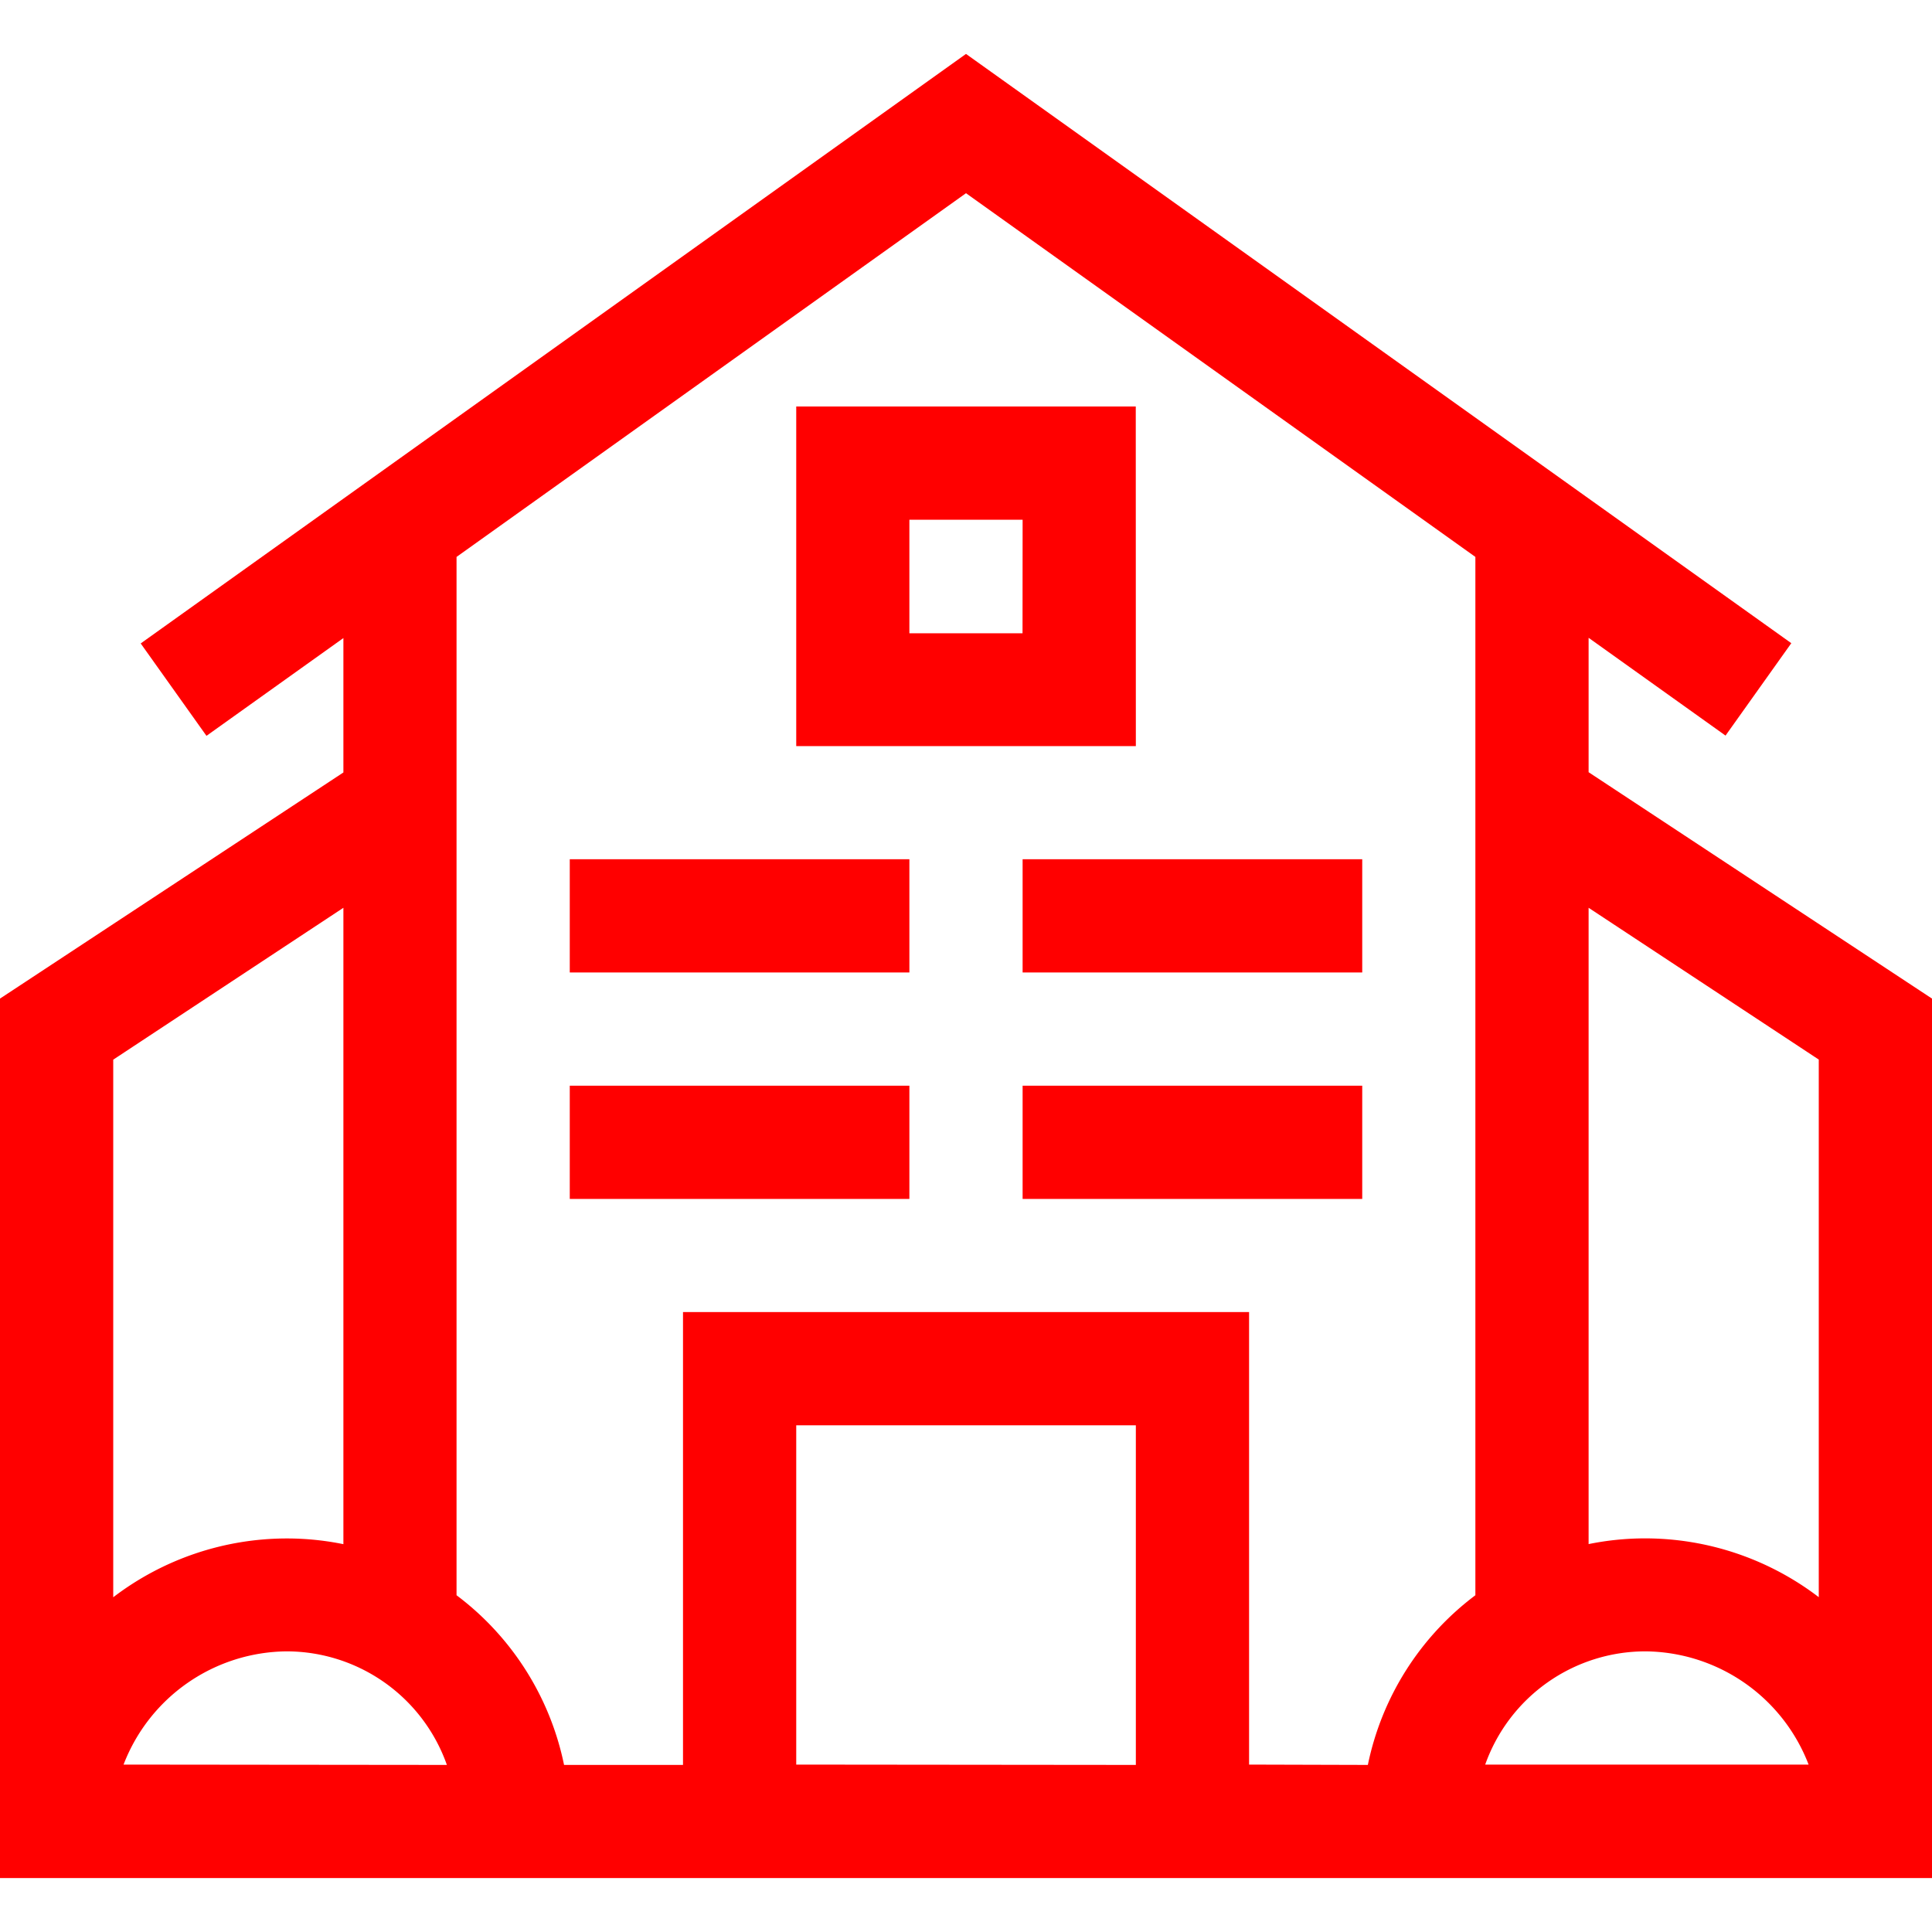 <svg xmlns="http://www.w3.org/2000/svg" xmlns:xlink="http://www.w3.org/1999/xlink" width="23" height="23" viewBox="0 0 23 23"><defs><style>.a,.c{fill:red;}.a{stroke:#707070;}.b{clip-path:url(#a);}</style><clipPath id="a"><rect class="a" width="23" height="23" transform="translate(43 684)"/></clipPath></defs><g class="b" transform="translate(-43 -684)"><g transform="translate(43 684)"><path class="c" d="M18.912,9.193v-1.6l1.63,1.164.783-1.1L11.5.642,1.675,7.66l.783,1.1,1.63-1.164v1.6L0,11.888v10.47H23V11.888Zm2.74,3.421v6.4a3.407,3.407,0,0,0-2.066-.7,3.372,3.372,0,0,0-.674.068V10.807ZM4.088,10.807v7.576a3.372,3.372,0,0,0-.674-.068,3.407,3.407,0,0,0-2.066.7v-6.4Zm-2.617,10.2a2.1,2.1,0,0,1,1.944-1.348A2.025,2.025,0,0,1,5.32,21.011Zm8.008,0V16.968h4.043v4.043Zm5.391,0V15.62H8.131v5.391H6.715a3.375,3.375,0,0,0-1.28-2.02V6.63L11.5,2.3,17.564,6.63V18.991a3.375,3.375,0,0,0-1.28,2.02Zm2.811,0a2.025,2.025,0,0,1,1.906-1.348,2.1,2.1,0,0,1,1.944,1.348Z"/><path class="c" d="M6.783,10.229h4.043v1.348H6.783Z"/><path class="c" d="M6.783,12.925h4.043v1.348H6.783Z"/><path class="c" d="M12.174,12.925h4.043v1.348H12.174Z"/><path class="c" d="M12.174,10.229h4.043v1.348H12.174Z"/><path class="c" d="M13.521,4.839H9.479V8.882h4.043Zm-1.348,2.7H10.826V6.187h1.348Z"/></g></g></svg>